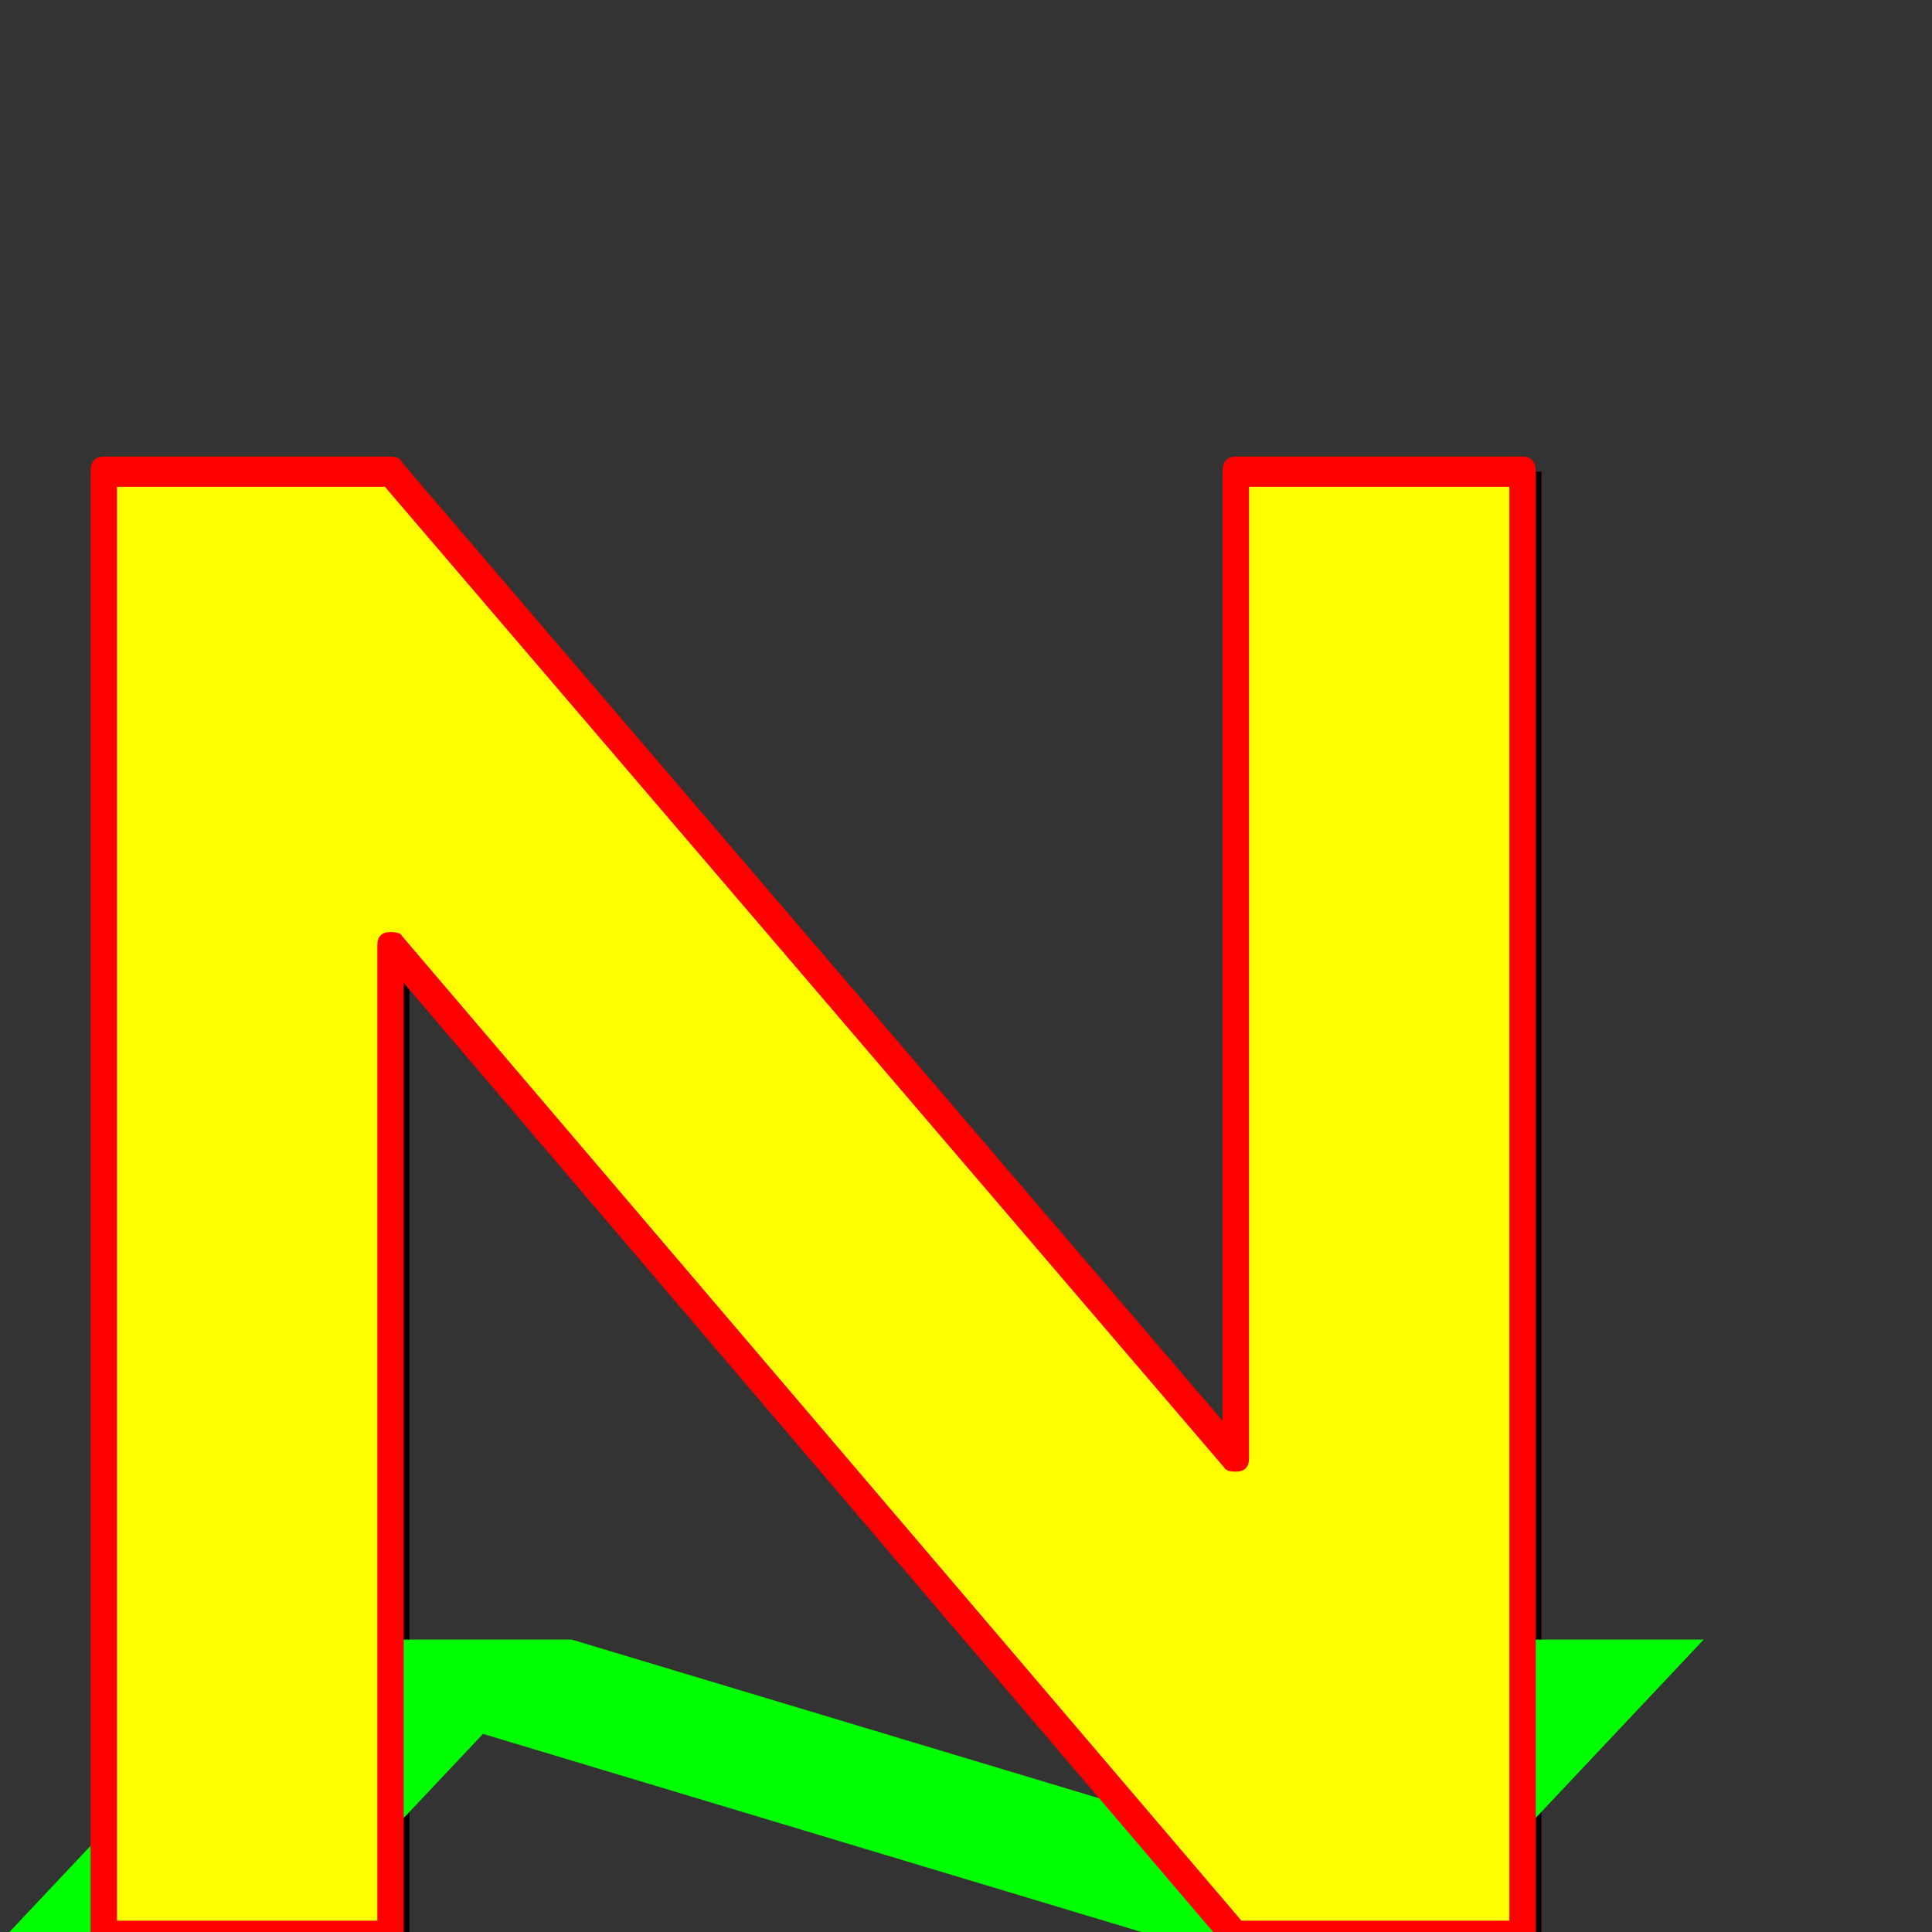 <svg xmlns="http://www.w3.org/2000/svg" viewBox="0 -1024 1024 1024">
	<rect x="0" y="-1024" width="1024" height="1024" fill="#333333" stroke="none"/>
	<path fill="#000000" d="M65 -774H217L665 -251V-774H817V2H665L217 -523V2H65Z"/>
	<path fill="#00ff00" d="M151 -155H303L652 -50L751 -155H903L757 0H605L256 -105L157 0H5Z"/>
	<path fill="#ffff00" d="M50 -774H202L650 -251V-774H802V2H650L202 -523V2H50Z"/>
	<path fill="#ff0000" d="M55 -782H207Q212 -782 213 -779L648 -271V-774Q648 -782 655 -782H807Q814 -782 814 -774V2Q814 10 807 10H655Q650 10 649 7L214 -503V2Q214 10 207 10H55Q48 10 48 2V-774Q48 -782 55 -782ZM62 -766V-6H200V-523Q200 -530 207 -530Q212 -530 213 -528L658 -6H800V-766H662V-251Q662 -244 655 -244Q650 -244 649 -246L204 -766Z"/>
</svg>